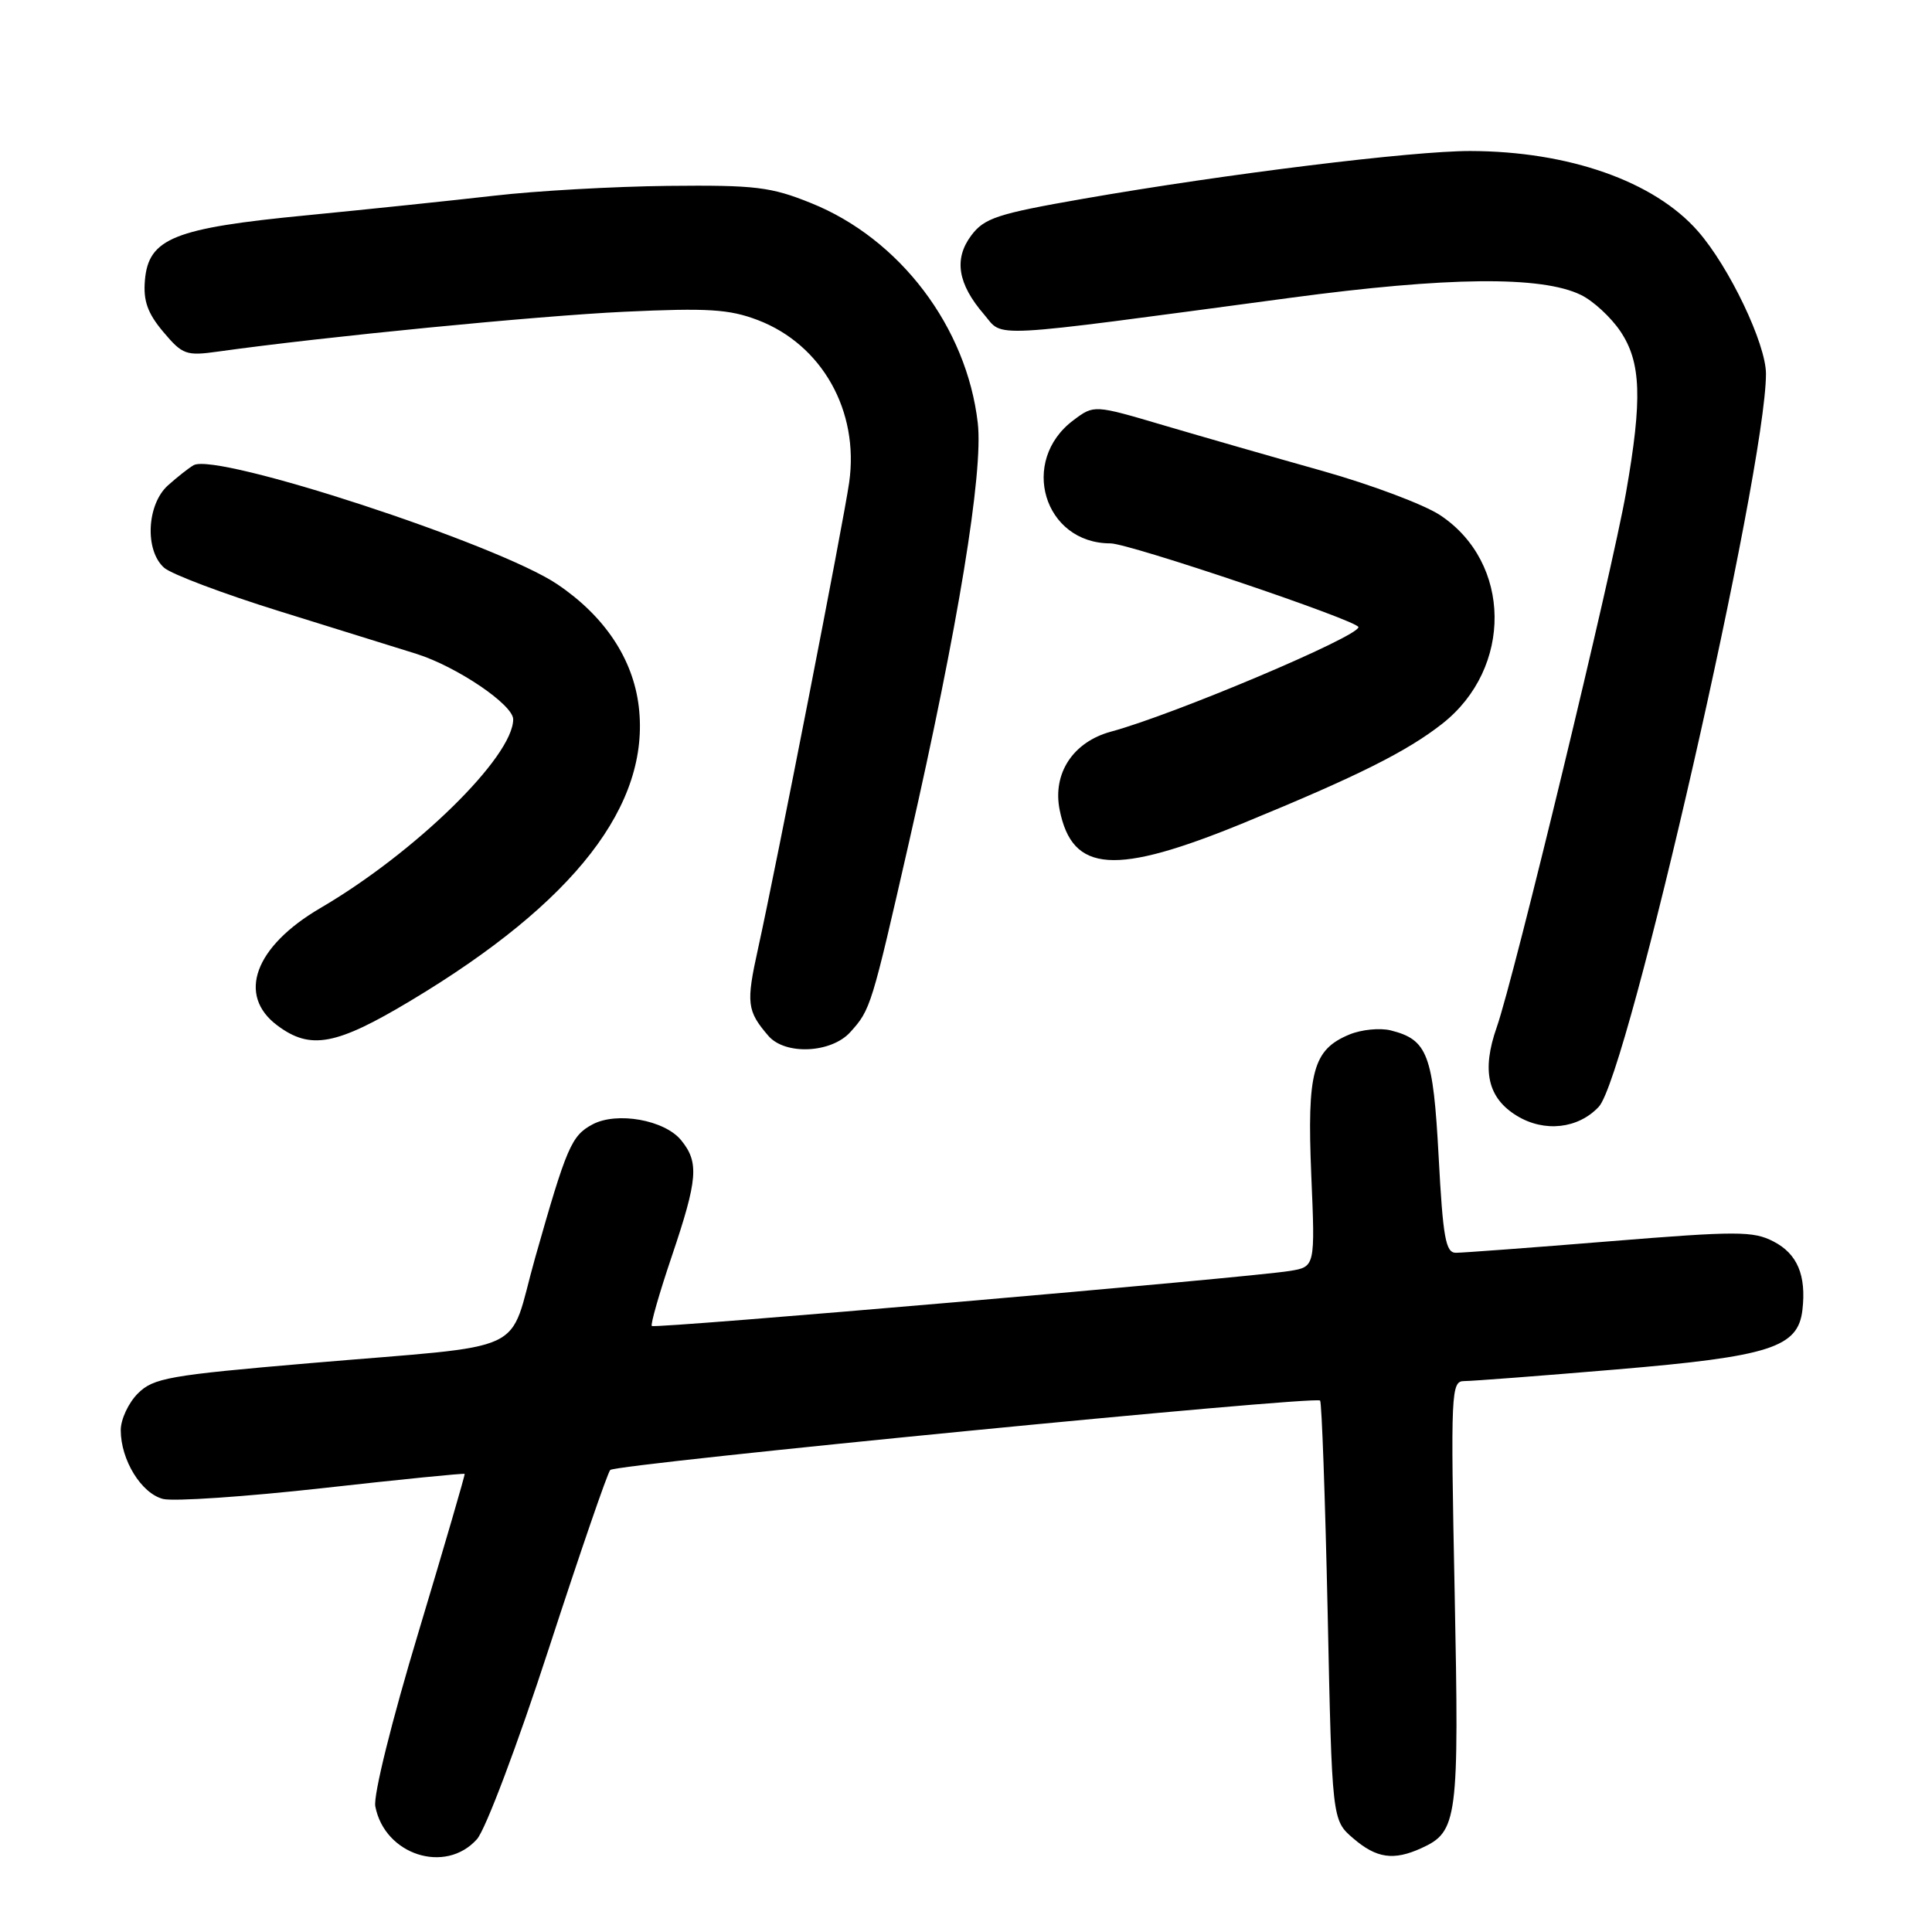 <?xml version="1.0" encoding="UTF-8" standalone="no"?>
<!DOCTYPE svg PUBLIC "-//W3C//DTD SVG 1.1//EN" "http://www.w3.org/Graphics/SVG/1.1/DTD/svg11.dtd" >
<svg xmlns="http://www.w3.org/2000/svg" xmlns:xlink="http://www.w3.org/1999/xlink" version="1.1" viewBox="0 0 256 256">
 <g >
 <path fill="currentColor"
d=" M 63.20 243.70 C 64.34 242.42 68.56 231.22 72.72 218.45 C 76.83 205.83 80.49 195.18 80.86 194.78 C 81.61 193.99 174.25 184.92 174.92 185.58 C 175.14 185.81 175.59 198.41 175.92 213.59 C 176.50 241.18 176.50 241.18 179.31 243.59 C 182.39 246.24 184.66 246.57 188.34 244.89 C 193.15 242.70 193.35 241.17 192.75 211.03 C 192.21 184.25 192.27 183.00 194.03 183.00 C 195.05 183.00 204.11 182.31 214.17 181.46 C 234.54 179.74 238.25 178.56 238.83 173.58 C 239.36 168.98 238.16 166.13 234.99 164.50 C 232.32 163.11 230.13 163.11 213.27 164.48 C 202.96 165.32 193.80 166.00 192.91 166.00 C 191.56 166.00 191.20 164.02 190.63 153.30 C 189.90 139.68 189.17 137.76 184.27 136.53 C 182.85 136.18 180.39 136.42 178.80 137.08 C 173.97 139.08 173.18 142.00 173.75 155.68 C 174.27 167.86 174.27 167.86 170.88 168.41 C 165.31 169.31 86.76 176.09 86.37 175.70 C 86.17 175.51 87.36 171.36 89.01 166.48 C 92.47 156.23 92.65 154.02 90.25 151.08 C 88.05 148.39 81.73 147.27 78.51 148.99 C 75.71 150.49 75.09 151.94 70.91 166.66 C 67.19 179.79 70.87 178.07 41.01 180.63 C 22.32 182.23 20.32 182.59 18.26 184.65 C 17.02 185.89 16.00 188.08 16.00 189.50 C 16.00 193.46 18.73 197.89 21.61 198.62 C 23.02 198.97 32.56 198.32 42.80 197.18 C 53.05 196.03 61.49 195.19 61.57 195.30 C 61.64 195.41 58.90 204.80 55.48 216.18 C 51.90 228.04 49.45 237.91 49.73 239.35 C 50.96 245.78 59.02 248.39 63.20 243.70 Z  M 211.85 146.65 C 215.70 142.53 234.00 62.27 234.00 49.53 C 234.00 45.56 229.12 35.34 224.97 30.62 C 219.18 24.02 207.87 20.04 194.81 20.01 C 187.14 20.00 162.47 23.04 143.58 26.33 C 132.12 28.33 130.43 28.89 128.69 31.21 C 126.37 34.32 126.90 37.61 130.38 41.65 C 133.07 44.78 130.03 44.94 171.00 39.46 C 191.83 36.67 204.25 36.54 209.46 39.07 C 211.09 39.85 213.45 42.03 214.71 43.90 C 217.46 47.99 217.64 52.83 215.46 65.25 C 213.61 75.83 200.60 129.65 198.33 136.10 C 196.30 141.87 197.13 145.50 201.01 147.86 C 204.65 150.07 209.12 149.57 211.85 146.65 Z  M 112.68 136.75 C 115.37 133.76 115.47 133.43 120.47 111.50 C 126.95 83.05 130.31 62.56 129.56 56.05 C 128.10 43.34 119.24 31.64 107.47 26.91 C 102.15 24.76 100.09 24.51 88.50 24.63 C 81.35 24.71 71.00 25.29 65.50 25.93 C 60.00 26.56 48.81 27.73 40.62 28.53 C 23.03 30.23 19.67 31.58 19.20 37.16 C 18.97 39.86 19.56 41.51 21.63 43.97 C 24.19 47.01 24.66 47.18 28.93 46.58 C 42.93 44.62 71.23 41.85 82.71 41.31 C 93.81 40.79 96.63 40.97 100.41 42.41 C 108.92 45.66 113.87 54.45 112.52 63.93 C 111.78 69.12 102.86 114.76 100.44 125.72 C 98.85 132.92 98.97 133.95 101.81 137.25 C 104.03 139.84 110.15 139.56 112.68 136.75 Z  M 54.46 132.57 C 76.17 119.55 86.18 106.63 84.64 93.63 C 83.89 87.30 80.11 81.63 73.82 77.40 C 65.94 72.09 28.73 59.92 25.66 61.64 C 25.02 62.00 23.49 63.21 22.25 64.32 C 19.44 66.85 19.16 72.95 21.75 75.23 C 22.71 76.08 29.57 78.67 37.00 80.98 C 44.42 83.29 52.61 85.84 55.18 86.64 C 60.52 88.32 68.00 93.38 68.00 95.31 C 68.00 100.28 55.03 112.97 42.44 120.33 C 33.74 125.42 31.37 131.87 36.75 135.88 C 41.14 139.16 44.53 138.53 54.46 132.57 Z  M 164.90 109.00 C 179.97 102.81 186.45 99.56 191.13 95.88 C 200.47 88.52 200.32 74.55 190.82 68.26 C 188.69 66.85 181.68 64.22 175.23 62.40 C 168.78 60.59 159.33 57.87 154.24 56.37 C 144.97 53.63 144.97 53.63 142.25 55.67 C 135.02 61.06 138.30 72.00 147.14 72.00 C 149.63 72.00 180.00 82.26 180.00 83.10 C 180.00 84.36 155.44 94.73 147.23 96.94 C 142.19 98.30 139.44 102.47 140.41 107.32 C 142.09 115.68 147.72 116.06 164.90 109.00 Z "/>
</g>
</svg>